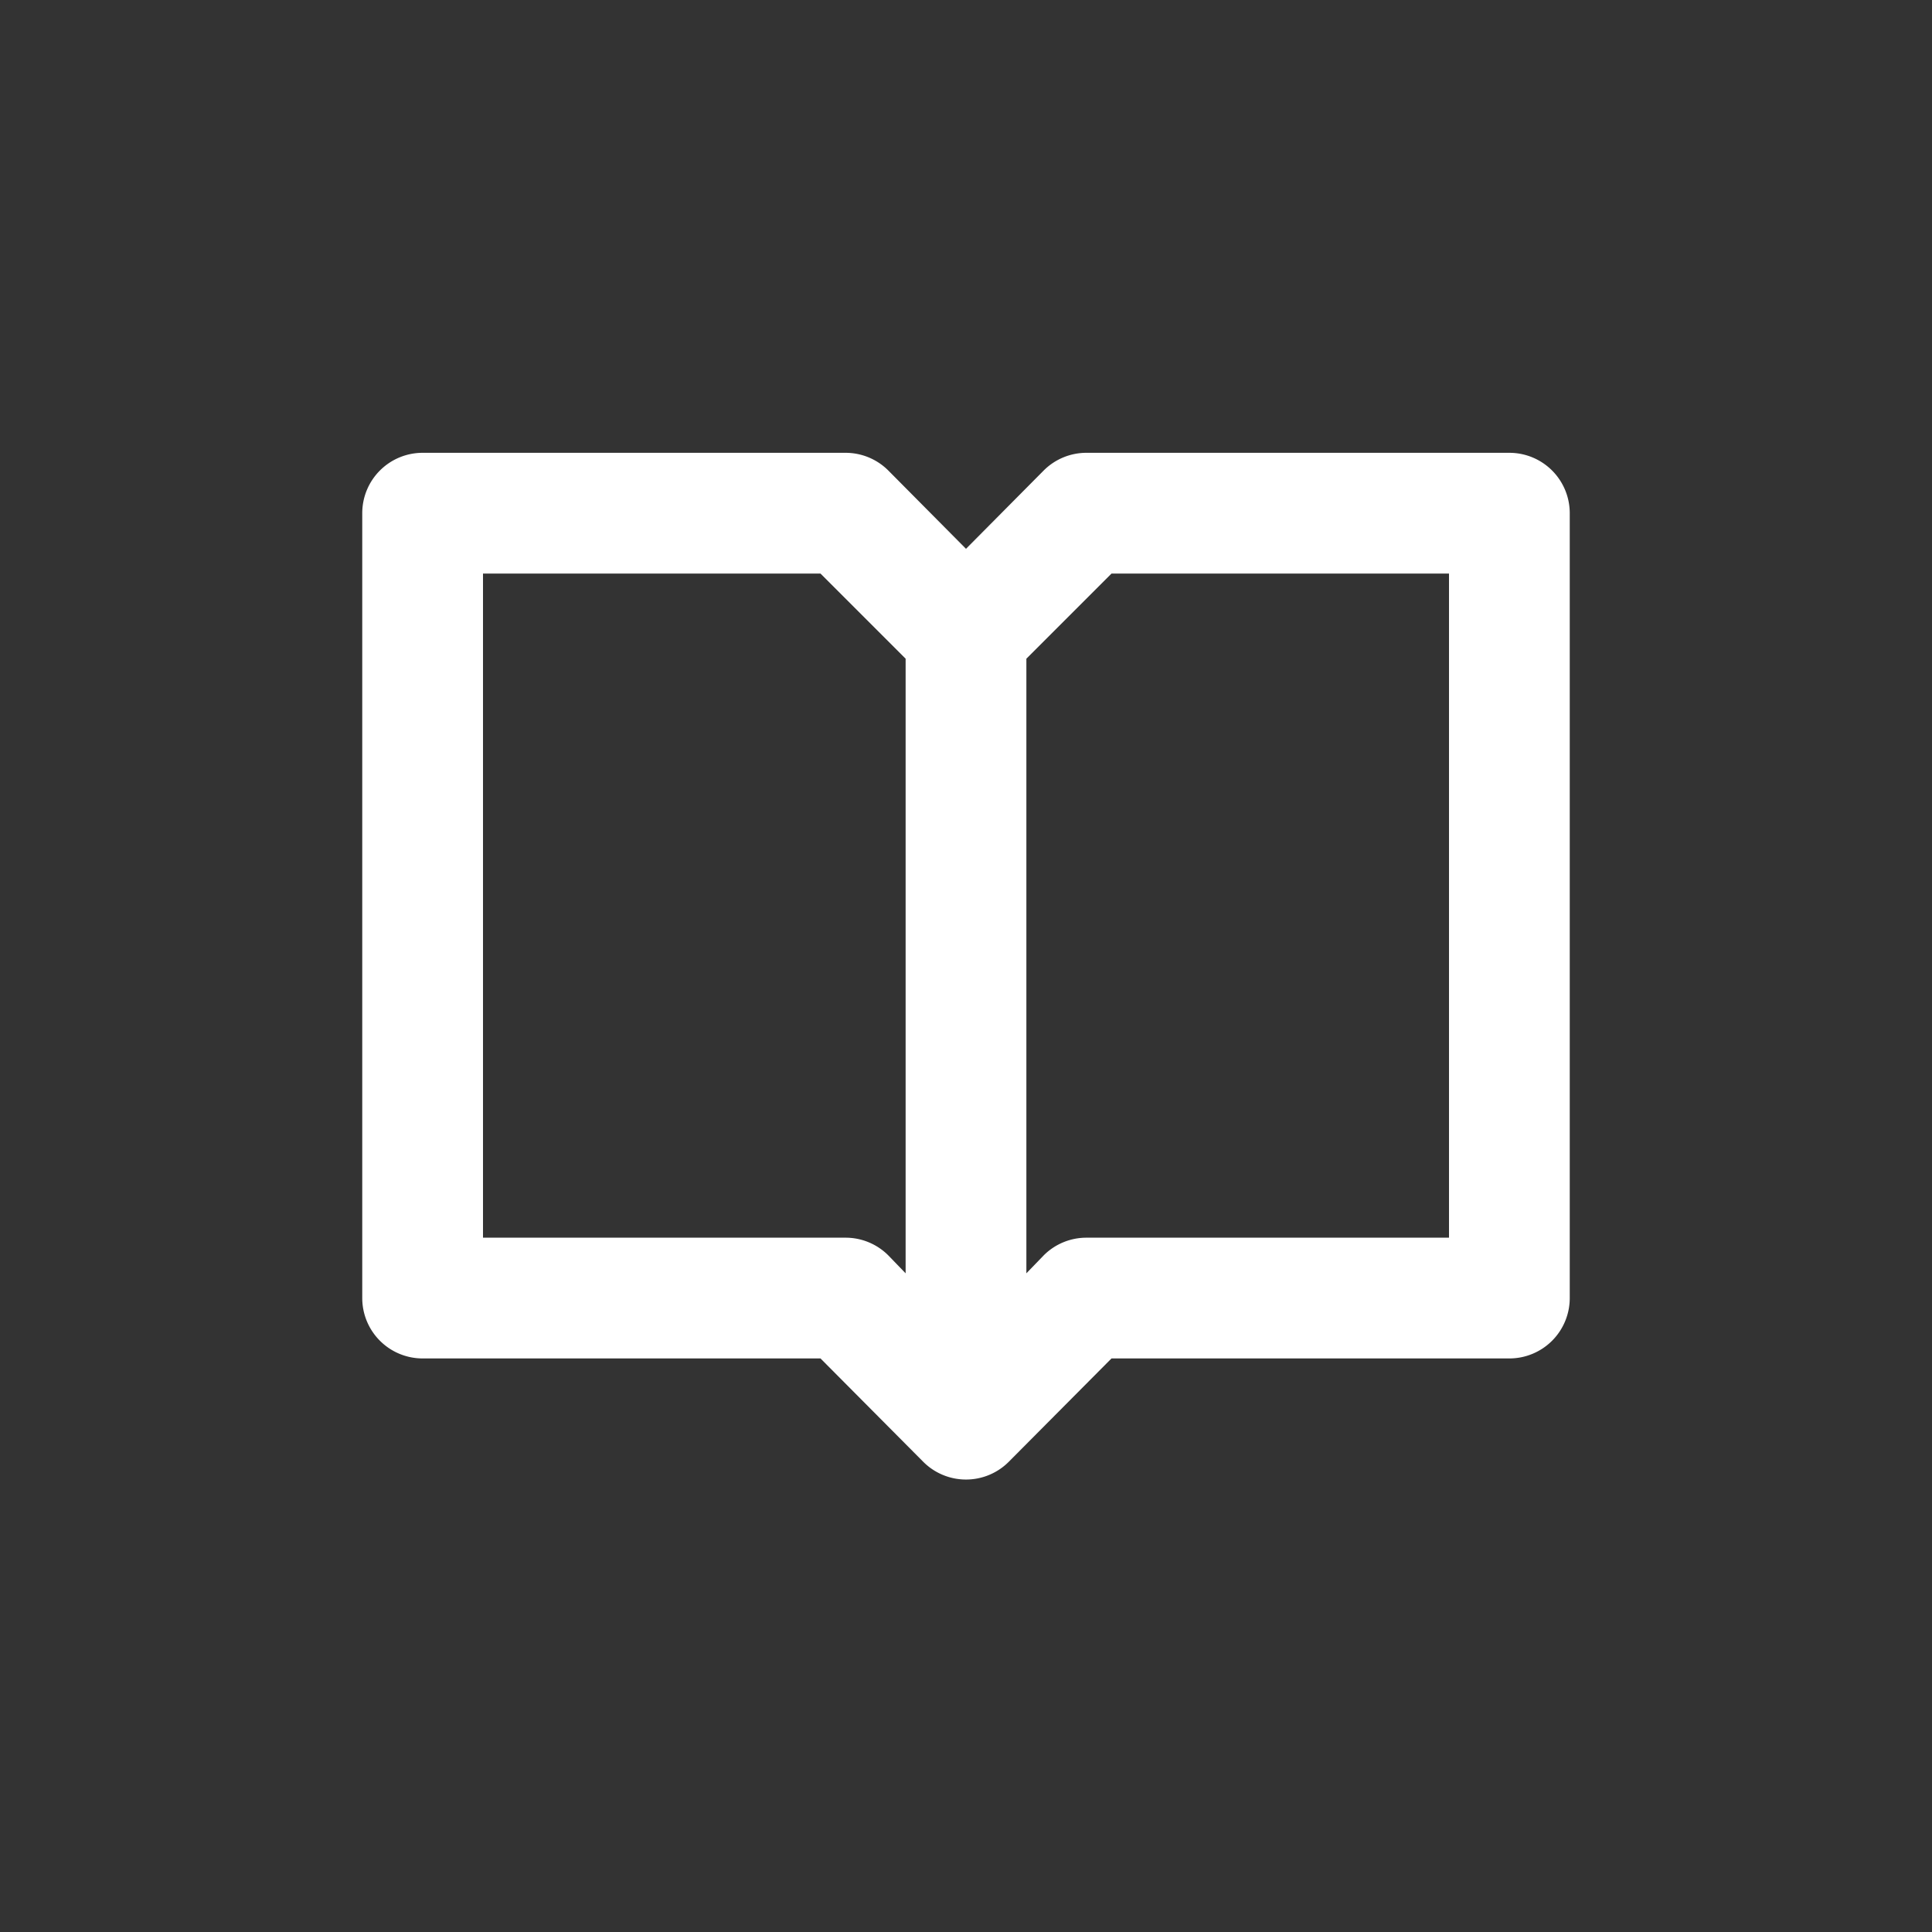 <svg xmlns="http://www.w3.org/2000/svg" viewBox="0 0 32 32" focusable="false" stroke="none" stroke-width="0" aria-labelledby="label-0cc77eae-c8d7-4df0-8782-cc3a5a7fbf1f" aria-hidden="true" class="sc-jSUZER eTaWgc"><rect x="0" y="0" width="32" height="32" fill="#333333" stroke="none"/><title id="label-0cc77eae-c8d7-4df0-8782-cc3a5a7fbf1f">Icon</title><path d="M25,7.5H18a1,1,0,0,0-.71.29L16,9.09l-1.29-1.3A1,1,0,0,0,14,7.5H7a1,1,0,0,0-1,1v13a1,1,0,0,0,1,1h6.59l1.7,1.71a1,1,0,0,0,1.42,0l1.7-1.71H25a1,1,0,0,0,1-1V8.5A1,1,0,0,0,25,7.5Zm-11,13H8V9.5h5.59L15,10.91V21.09l-.29-.3A1,1,0,0,0,14,20.5Zm10,0H18a1,1,0,0,0-.71.29l-.29.3V10.91L18.41,9.5H24Z" style="fill: rgb(255, 255, 255);"/></svg>
